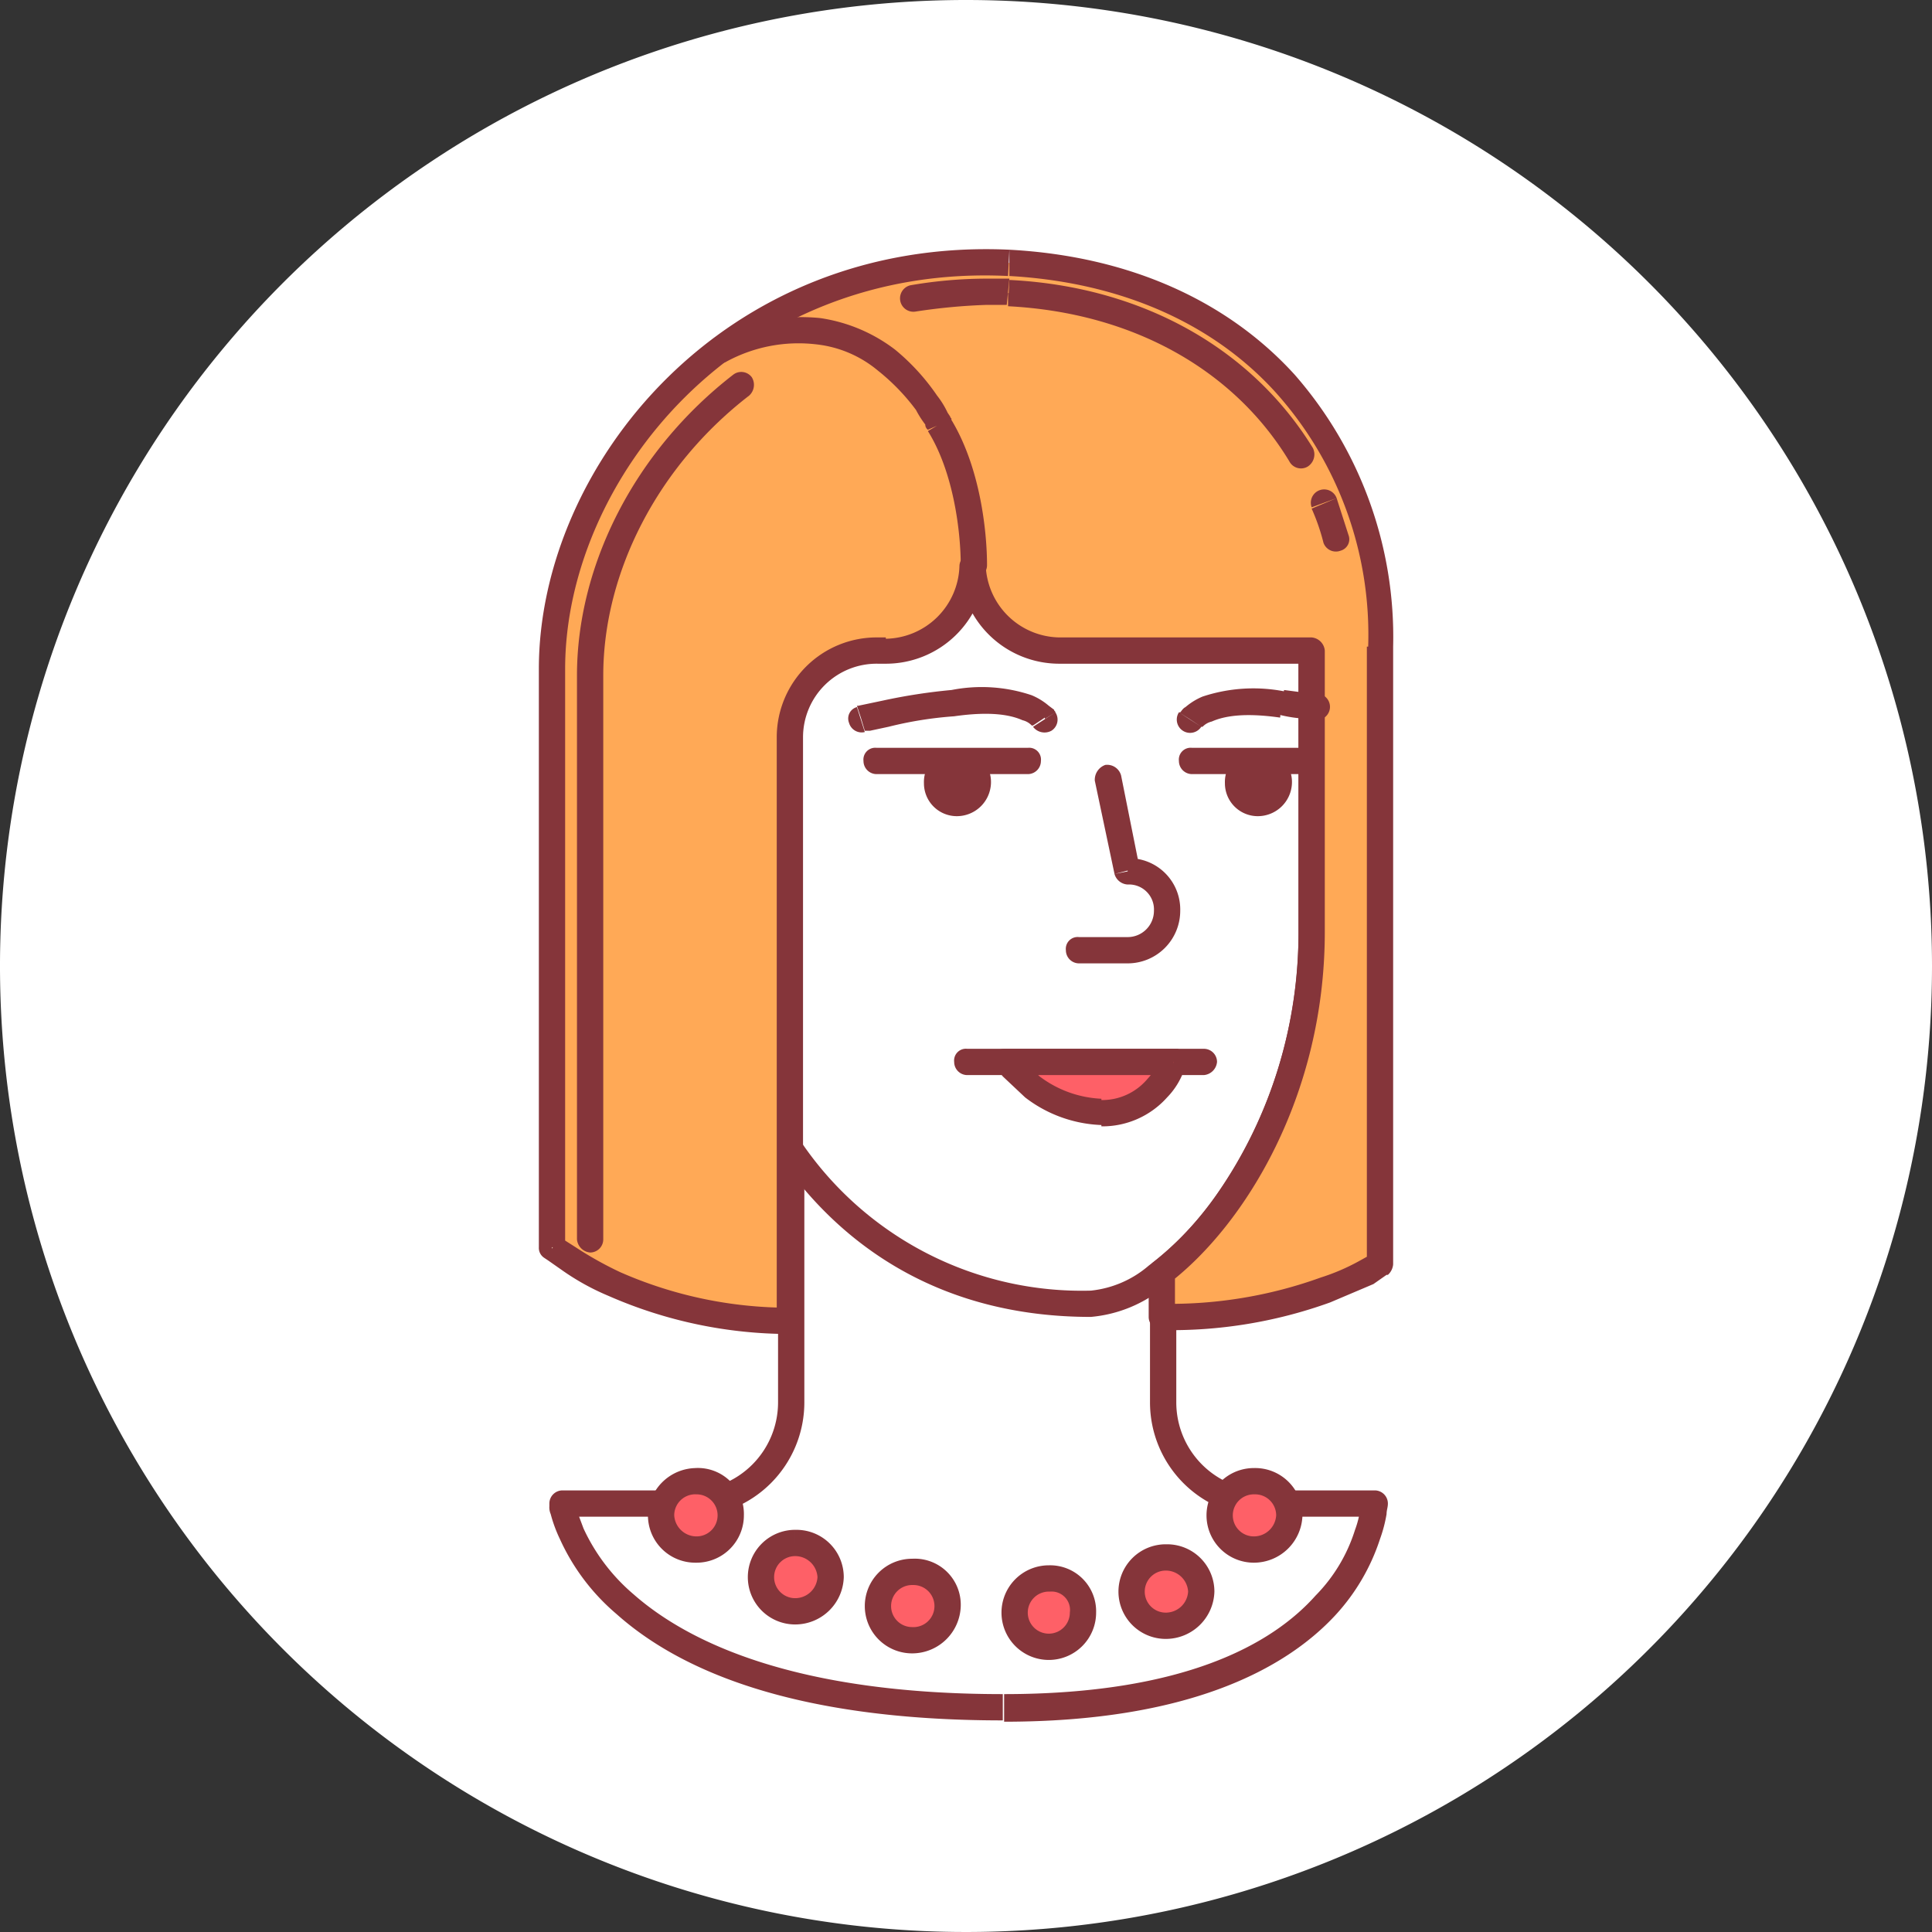 <?xml version="1.0" encoding="utf-8"?>
<svg viewBox="0 0 147 147" xmlns="http://www.w3.org/2000/svg" xmlns:xlink="http://www.w3.org/1999/xlink">
  <rect x="0" y="0" width="147" height="147" fill="#333333" stroke="none"/>
  <defs>
    <style>.cls-1{fill:#f2ddc9;}.cls-2{fill:#85353a;}.cls-3{fill:#fff;}.cls-4{fill:#fe6067;}.cls-5{fill:#ffa956;}</style>
    <symbol id="head3" data-name="head3" viewBox="0 0 147 147">
      <g id="head3-3" data-name="head3">
        <path id="path0_fill" data-name="path0 fill" class="cls-1" d="M147,73.5A73.5,73.5,0,1,1,73.5,0,73.5,73.5,0,0,1,147,73.5Z" style="fill: rgb(255, 255, 255);"/>
        <path id="path218_stroke" data-name="path218 stroke" class="cls-2" d="M52.5,114.4l-.9.5h.1l.2.3a5.8,5.8,0,0,0,.8,1,16.7,16.7,0,0,0,3.8,2.9c3.7,2.1,9.8,4.1,19.9,4.1v-2c-9.8,0-15.6-2-18.9-3.8a13,13,0,0,1-3.3-2.5l-.7-.8a.3.3,0,0,0-.1-.2h0Zm23.9,8.9c10.1,0,15.3-2,18-4.2a8,8,0,0,0,2.5-3.1l.3-1.1v-.5h-2a2.5,2.5,0,0,1-.2.7,5.3,5.3,0,0,1-1.8,2.3c-2.2,1.7-6.9,3.7-16.8,3.7Z"/>
        <path id="path219_fill" data-name="path219 fill" class="cls-3" d="M96.2,114.4a7.7,7.7,0,0,1-7.7-7.7V70H60.2v36.7a7.8,7.8,0,0,1-7.7,7.7H42.8S44.6,130,76.4,130c27.7,0,28.2-15.6,28.2-15.6Z"/>
        <path id="path220_stroke" data-name="path220 stroke" class="cls-2" d="M96.2,114.4v1a.9.9,0,0,0,1-1ZM88.5,70h1a.9.9,0,0,0-1-1ZM60.2,70V69a.9.9,0,0,0-1,1ZM42.8,114.4v-1a1,1,0,0,0-1,1h1Zm61.8,0h1a1,1,0,0,0-1-1h0Zm-8.4,0v-1a.9.9,0,0,0-1,1Zm0-1a6.7,6.7,0,0,1-6.7-6.7h-2a8.7,8.7,0,0,0,8.7,8.7Zm-6.7-6.7V70h-2v36.7ZM88.5,69H60.2v2H88.5ZM59.2,70v36.7h2V70Zm0,36.7a6.7,6.7,0,0,1-6.7,6.7v2a8.7,8.7,0,0,0,8.7-8.7Zm-6.7,6.7H42.8v2h9.7Zm-9.7,1h-1v.2a1.3,1.3,0,0,0,.1.6,10.7,10.7,0,0,0,.7,1.9,16.3,16.3,0,0,0,4.3,5.7c4.7,4.2,13.3,8.1,29.4,8.1v-2c-15.7,0-23.9-3.9-28.1-7.6a14.6,14.6,0,0,1-3.8-5l-.6-1.6a4.3,4.3,0,0,0-.1-.5h-1ZM76.4,131c14,0,21.4-4,25.2-8.1a15.7,15.7,0,0,0,3.4-5.8,10.8,10.8,0,0,0,.5-1.9c0-.3.1-.5.1-.8h-2a1,1,0,0,1-.1.4,7.3,7.3,0,0,1-.4,1.6,12.4,12.4,0,0,1-3,5c-3.3,3.7-10,7.5-23.7,7.5v2Zm28.2-17.6H96.2v2h8.4Zm-9.4,1Z"/>
        <path id="path221_fill" data-name="path221 fill" class="cls-4" d="M82.4,122.7a2.6,2.6,0,0,1-2.6,2.6h0a2.6,2.6,0,0,1-2.6-2.6h0a2.6,2.6,0,0,1,2.6-2.6h0A2.5,2.5,0,0,1,82.4,122.7Z"/>
        <path id="path222_stroke" data-name="path222 stroke" class="cls-2" d="M79.8,120.1v1h.1Zm1.6,2.6a1.6,1.6,0,0,1-1.6,1.6v2a3.6,3.6,0,0,0,3.6-3.6h-2Zm-1.6,1.6a1.6,1.6,0,0,1-1.6-1.6h-2a3.6,3.6,0,0,0,3.6,3.6h0Zm-1.6-1.6a1.6,1.6,0,0,1,1.6-1.6v-2a3.6,3.6,0,0,0-3.6,3.6h2Zm1.7-1.6a1.4,1.4,0,0,1,1.5,1.6h2a3.5,3.5,0,0,0-3.6-3.6v2Z"/>
        <path id="path223_fill" data-name="path223 fill" class="cls-4" d="M91.4,121.1a2.6,2.6,0,0,1-2.6,2.6h-.1a2.6,2.6,0,0,1-2.6-2.6h0a2.6,2.6,0,0,1,2.6-2.6h0a2.6,2.6,0,0,1,2.7,2.6Z"/>
        <path id="path224_stroke" data-name="path224 stroke" class="cls-2" d="M90.4,121.1a1.7,1.7,0,0,1-1.7,1.6v2a3.7,3.7,0,0,0,3.7-3.6h-2Zm-1.7,1.6a1.6,1.6,0,0,1-1.6-1.6h-2a3.6,3.6,0,0,0,3.6,3.6h0Zm-1.6-1.6a1.6,1.6,0,0,1,1.6-1.6v-2a3.6,3.6,0,0,0-3.6,3.6h2Zm1.6-1.6a1.7,1.7,0,0,1,1.7,1.6h2a3.6,3.6,0,0,0-3.6-3.6h-.1Z"/>
        <path id="path225_fill" data-name="path225 fill" class="cls-4" d="M72.1,122.2a2.6,2.6,0,0,1-2.6,2.6h-.1a2.6,2.6,0,0,1-2.6-2.6h0a2.6,2.6,0,0,1,2.6-2.6h0A2.6,2.6,0,0,1,72.1,122.2Z"/>
        <path id="path226_stroke" data-name="path226 stroke" class="cls-2" d="M69.4,119.6v1h.1Zm1.7,2.6a1.6,1.6,0,0,1-1.7,1.6v2a3.7,3.7,0,0,0,3.7-3.6h-2Zm-1.7,1.6a1.6,1.6,0,0,1-1.6-1.6h-2a3.6,3.6,0,0,0,3.6,3.6h0Zm-1.6-1.6a1.6,1.6,0,0,1,1.6-1.6v-2a3.6,3.6,0,0,0-3.6,3.6h2Zm1.7-1.6a1.6,1.6,0,0,1,1.6,1.6h2a3.5,3.5,0,0,0-3.7-3.6v2Z"/>
        <path id="path227_fill" data-name="path227 fill" class="cls-4" d="M63.2,120a2.6,2.6,0,0,1-2.6,2.6h-.1a2.6,2.6,0,0,1-2.6-2.6h0a2.6,2.6,0,0,1,2.6-2.6h0a2.7,2.7,0,0,1,2.7,2.6Z"/>
        <path id="path228_stroke" data-name="path228 stroke" class="cls-2" d="M62.2,120a1.7,1.7,0,0,1-1.7,1.6v2a3.7,3.7,0,0,0,3.7-3.6h-2Zm-1.7,1.6a1.6,1.6,0,0,1-1.6-1.6h-2a3.6,3.6,0,0,0,3.6,3.6h0ZM58.9,120a1.6,1.6,0,0,1,1.6-1.6v-2a3.6,3.6,0,0,0-3.6,3.6h2Zm1.6-1.6a1.7,1.7,0,0,1,1.7,1.6h2a3.6,3.6,0,0,0-3.6-3.6h-.1Z"/>
        <path id="path229_fill" data-name="path229 fill" class="cls-4" d="M55.6,115.3a2.6,2.6,0,0,1-2.6,2.6h0a2.6,2.6,0,0,1-2.7-2.6h0a2.6,2.6,0,0,1,2.6-2.6H53A2.5,2.5,0,0,1,55.6,115.3Z"/>
        <path id="path230_stroke" data-name="path230 stroke" class="cls-2" d="M53,112.7v1h0Zm1.6,2.6a1.6,1.6,0,0,1-1.6,1.6v2a3.6,3.6,0,0,0,3.6-3.6h-2ZM53,116.9a1.7,1.7,0,0,1-1.7-1.6h-2a3.6,3.6,0,0,0,3.6,3.6H53Zm-1.7-1.6a1.6,1.6,0,0,1,1.7-1.6v-2a3.7,3.7,0,0,0-3.7,3.6h2Zm1.7-1.6a1.6,1.6,0,0,1,1.6,1.6h2a3.5,3.5,0,0,0-3.7-3.6v2Z"/>
        <path id="path231_fill" data-name="path231 fill" class="cls-4" d="M98.1,115.3a2.6,2.6,0,0,1-2.6,2.6h-.1a2.6,2.6,0,0,1-2.6-2.6h0a2.6,2.6,0,0,1,2.6-2.6h0A2.6,2.6,0,0,1,98.1,115.3Z"/>
        <path id="path232_stroke" data-name="path232 stroke" class="cls-2" d="M95.4,112.7v1h.1Zm1.7,2.6a1.7,1.7,0,0,1-1.7,1.6v2a3.7,3.7,0,0,0,3.7-3.6h-2Zm-1.7,1.6a1.6,1.6,0,0,1-1.6-1.6h-2a3.6,3.6,0,0,0,3.6,3.6h0Zm-1.6-1.6a1.6,1.6,0,0,1,1.6-1.6v-2a3.6,3.6,0,0,0-3.6,3.6h2Zm1.7-1.6a1.6,1.6,0,0,1,1.6,1.6h2a3.6,3.6,0,0,0-3.7-3.6v2Z"/>
        <path id="path233_fill" data-name="path233 fill" class="cls-3" d="M53.7,42.8V66.7c0,12.7,7.9,32.5,29.3,32.5,5.6,0,16.8-11.7,16.8-28.4v-28Z"/>
        <path id="path234_stroke" data-name="path234 stroke" class="cls-2" d="M53.7,42.8v-1h-1v1Zm46.1,0h1v-1h-1Zm-47.1,0V66.7h2V42.8Zm0,23.9a38.8,38.8,0,0,0,6.8,21.6c4.8,6.8,12.4,11.9,23.5,11.9v-2A25.8,25.8,0,0,1,61.1,87.1a36.7,36.7,0,0,1-6.4-20.4ZM83,100.2a10.2,10.2,0,0,0,5.6-2.3,26.1,26.1,0,0,0,5.7-6.1,36.6,36.6,0,0,0,6.5-21h-2a34.8,34.8,0,0,1-6.1,19.9,23.9,23.9,0,0,1-5.3,5.6A8,8,0,0,1,83,98.2Zm17.8-29.4v-28h-2v28Zm-1-29H53.7v2H99.8Z"/>
        <path id="path235_stroke" data-name="path235 stroke" class="cls-2" d="M82.1,71.3a.9.9,0,0,0-1,1,1,1,0,0,0,1,1Zm3.7-5-1,.2a1.1,1.1,0,0,0,1,.8ZM85.3,59a1.1,1.1,0,0,0-1.2-.8,1.2,1.2,0,0,0-.8,1.2ZM82.1,73.3h3.7v-2H82.1Zm3.7,0a4,4,0,0,0,4-4h-2a2,2,0,0,1-2,2Zm4-4a3.9,3.9,0,0,0-4-4v2a1.9,1.9,0,0,1,2,2ZM86.7,66l-1.4-7-2,.4,1.5,7.1Z"/>
        <path id="path236_fill" data-name="path236 fill" class="cls-2" d="M74.4,59.6a1.6,1.6,0,0,1-1.6,1.5,1.5,1.5,0,0,1-1.5-1.5h0A1.6,1.6,0,0,1,72.8,58,1.6,1.6,0,0,1,74.4,59.6Z"/>
        <path id="path237_stroke" data-name="path237 stroke" class="cls-2" d="M72.8,58v0Zm.6,1.6c0,.3-.2.5-.6.5h0v2a2.6,2.6,0,0,0,2.6-2.5h-2Zm-.6.5a.5.5,0,0,1-.5-.5h-2a2.5,2.5,0,0,0,2.5,2.5v-2Zm-.5-.5a.6.6,0,0,1,.5-.6V57a2.5,2.5,0,0,0-2.5,2.6h2Zm.5-.6a.6.6,0,0,1,.6.6h2A2.5,2.5,0,0,0,72.8,57Z"/>
        <path id="path238_stroke" data-name="path238 stroke" class="cls-2" d="M66.7,56.9a.9.9,0,0,0-1,1,1,1,0,0,0,1,1Zm11.5,2a1,1,0,0,0,1-1,.9.9,0,0,0-1-1Zm-11.5,0H78.2v-2H66.7Z"/>
        <path id="path239_fill" data-name="path239 fill" class="cls-2" d="M97.3,59.6a1.6,1.6,0,0,1-1.6,1.5,1.5,1.5,0,0,1-1.5-1.5h0A1.6,1.6,0,0,1,95.7,58,1.6,1.6,0,0,1,97.3,59.6Z"/>
        <path id="path240_stroke" data-name="path240 stroke" class="cls-2" d="M95.7,58v0Zm.6,1.6c0,.3-.2.5-.6.5h0v2a2.6,2.6,0,0,0,2.6-2.5h-2Zm-.6.5a.5.5,0,0,1-.5-.5h-2a2.5,2.5,0,0,0,2.5,2.5v-2Zm-.5-.5a.6.6,0,0,1,.5-.6V57a2.5,2.5,0,0,0-2.5,2.6h2Zm.5-.6a.6.6,0,0,1,.6.6h2A2.5,2.5,0,0,0,95.7,57Z"/>
        <path id="path241_stroke" data-name="path241 stroke" class="cls-2" d="M78.6,55.3a1.1,1.1,0,0,0,1.4.3,1,1,0,0,0,.3-1.4Zm-6.1-1.8v1h0Zm-7.3.3a.9.9,0,0,0-.6,1.2,1,1,0,0,0,1.2.7l-.6-1.9Zm14.3.9.8-.5h0c0-.1-.1-.1-.1-.2l-.4-.3a4.9,4.9,0,0,0-1.3-.8,11.9,11.9,0,0,0-6.1-.4l.2,2c2.8-.4,4.3-.1,5.2.3a1.4,1.4,0,0,1,.7.4h.1l.9-.6Zm-7.1-2.2a43.4,43.4,0,0,0-5.2.8l-1.9.4h-.1l.3.9.3,1h.4l1.4-.3a28.9,28.9,0,0,1,5-.8Z"/>
        <path id="path242_stroke" data-name="path242 stroke" class="cls-2" d="M90.7,56.9a.9.9,0,0,0-1,1,1,1,0,0,0,1,1Zm9.2,2a1.1,1.1,0,0,0,1-1,1,1,0,0,0-1-1Zm-9.2,0h9.2v-2H90.7Z"/>
        <path id="path243_stroke" data-name="path243 stroke" class="cls-2" d="M73.6,79.8a.9.9,0,0,0-1,1,1,1,0,0,0,1,1Zm18,2a1.1,1.1,0,0,0,1-1,1,1,0,0,0-1-1Zm-18,0h9.3v-2H73.6Zm9.3,0h8.7v-2H82.9Z"/>
        <path id="path244_fill" data-name="path244 fill" class="cls-4" d="M76.4,80.8H89.3a6,6,0,0,1-5.5,3.8C79.6,84.6,76.4,80.8,76.4,80.8Z"/>
        <path id="path245_stroke" data-name="path245 stroke" class="cls-2" d="M76.4,80.8v-1a1,1,0,0,0-1,1,.9.9,0,0,0,.3.6Zm12.9,0,.9.3a1,1,0,0,0-.6-1.3h-.3Zm-5.5,3.8v1h0Zm-7.4-2.8H89.3v-2H76.4Zm12.9-1-1-.3h0v.2a7.1,7.1,0,0,1-1,1.4,4.5,4.5,0,0,1-3.5,1.6v2a6.6,6.6,0,0,0,5-2.2,5.7,5.7,0,0,0,1.3-2.1.3.3,0,0,0,.1-.2h0l-.9-.3Zm-5.5,2.8a8.4,8.4,0,0,1-4.7-1.7l-1.8-1.6c0-.1-.1-.1-.1-.2l-.8.7-.7.6h.2l.4.5L78,83.5a10.1,10.1,0,0,0,5.8,2.1v-2Z"/>
        <path id="path246_fill" data-name="path246 fill" class="cls-5" d="M76.8,20C55.7,19,42,35.9,42,50.9v44s6.6,5.6,18.1,5.6V56.1a6.7,6.7,0,0,1,6.7-6.6h.6A6.6,6.6,0,0,0,74,43.1a6.6,6.6,0,0,0,6.6,6.4H99.8V70.9c0,12.1-6,21.7-11.4,25.9v3.4c11.2,0,16.6-4,16.6-4v-47C105.1,33.8,94.9,20.9,76.8,20Z"/>
        <path id="path247_stroke" data-name="path247 stroke" class="cls-2" d="M76.8,20v1h0ZM42,94.9H41a.9.9,0,0,0,.4.8l.6-.8Zm18.1,5.6v1a1,1,0,0,0,1-1ZM74,43.1h1a1.1,1.1,0,0,0-1-1,1,1,0,0,0-1,1Zm25.8,6.4h1a1.1,1.1,0,0,0-1-1ZM88.4,96.8l-.6-.8a.9.9,0,0,0-.4.8Zm0,3.4h-1a1,1,0,0,0,1,1Zm16.6-4,.6.8a1.2,1.2,0,0,0,.4-.8Zm0-47h0ZM76.8,19C55.1,18,41,35.4,41,50.9h2C43,36.5,56.2,20,76.7,21ZM41,50.9v44h2v-44Zm1,44-.6.8h0l.3.2,1,.7a18.5,18.5,0,0,0,3.6,2,34.3,34.3,0,0,0,13.8,2.9v-2a31.9,31.9,0,0,1-12.9-2.7,27.4,27.4,0,0,1-3.4-1.9l-1.1-.7h-.1l-.6.8Zm19.1,5.6v-19h-2v19Zm0-19V56.1h-2V81.5Zm0-25.4a5.6,5.6,0,0,1,5.7-5.6v-2a7.6,7.6,0,0,0-7.7,7.6Zm5.7-5.6h.6v-2h-.6Zm.6,0A7.6,7.6,0,0,0,75,43.1H73a5.7,5.7,0,0,1-5.6,5.5ZM73,43.1a7.6,7.6,0,0,0,7.6,7.4v-2A5.7,5.7,0,0,1,75,43Zm7.6,7.4H99.8v-2H80.6Zm18.2-1V70.9h2V49.5Zm0,21.4C98.8,82.7,93,92,87.8,96L89,97.6c5.7-4.4,11.8-14.2,11.8-26.7ZM87.4,96.8v3.4h2V96.8Zm1,4.4a35.5,35.5,0,0,0,12.8-2.1l3.3-1.4,1-.7h.1l-.6-.8-.6-.8h0l-.9.5a16,16,0,0,1-3,1.3,33.7,33.7,0,0,1-12.1,2Zm16.6-5h1v-47h-2v47Zm1-47a30.3,30.3,0,0,0-7.5-20.7c-5-5.5-12.4-9-21.7-9.5v2c8.8.5,15.7,3.8,20.3,8.9a27.6,27.6,0,0,1,7,19.3Z"/>
        <path id="path248_stroke" data-name="path248 stroke" class="cls-2" d="M89.7,54.2a1,1,0,1,0,1.7,1.1h0Zm7.8-.7.2-1h0l-.2,1Zm2.3,1.2a1,1,0,1,0,.2-1.9h0Zm-9.3,0,.9.6h.1a1.4,1.4,0,0,1,.7-.4c.9-.4,2.4-.7,5.2-.3l.3-2a12.3,12.3,0,0,0-6.2.4,4.9,4.9,0,0,0-1.3.8c-.2.1-.3.3-.4.4h-.1l.8.5Zm6.9-.3a10.5,10.5,0,0,0,2.4.3l.2-1.9-2.3-.3-.3,2Z"/>
        <path id="path249_stroke" data-name="path249 stroke" class="cls-2" d="M73.1,43a.9.9,0,0,0,1,1,1,1,0,0,0,1-1ZM71.5,32.3l-.9.4h0ZM54.4,25.7a1,1,0,0,0-.4,1.4.9.9,0,0,0,1.3.4ZM75.1,43c0-2.5-.5-7.5-2.8-11.2l-1.7,1c2,3.2,2.5,7.8,2.5,10.2ZM71.5,32.3l.9-.4h0c0-.1-.1-.1-.1-.2l-.2-.3a6.6,6.6,0,0,0-.8-1.3,16.7,16.7,0,0,0-3.2-3.5,12.3,12.3,0,0,0-5.7-2.4,14.5,14.5,0,0,0-8,1.5l.9,1.8a11.5,11.5,0,0,1,6.8-1.3,8.8,8.8,0,0,1,4.7,2,16,16,0,0,1,2.9,3,7.2,7.2,0,0,0,.7,1.1.5.5,0,0,0,.2.4h0l.9-.4Z"/>
        <path id="path250_stroke" data-name="path250 stroke" class="cls-2" d="M43.9,94.3a1.1,1.1,0,0,0,1,1,1,1,0,0,0,1-1ZM57,30.1a1.1,1.1,0,0,0,.2-1.4,1,1,0,0,0-1.4-.2ZM45.9,94.3V51.4h-2V94.3Zm0-42.9c0-7.8,4.1-15.9,11.1-21.3l-1.2-1.6C48.3,34.3,43.9,43,43.9,51.4Z"/>
        <path id="path251_stroke" data-name="path251 stroke" class="cls-2" d="M101.7,37.9a1,1,0,0,0-1.9.7h0Zm-1,3.4a1,1,0,0,0,1.3.6.9.9,0,0,0,.6-1.2Zm-.9-2.6a15.8,15.8,0,0,1,.9,2.6l1.9-.6-.9-2.8Z"/>
        <path id="path252_stroke" data-name="path252 stroke" class="cls-2" d="M69.3,21.7a1,1,0,0,0,.4,2Zm7.4.6v1h.1v-1ZM98.1,35.1a1,1,0,0,0,1.4.4,1.1,1.1,0,0,0,.4-1.4l-1.8,1ZM69.7,23.7a45.3,45.3,0,0,1,5.3-.5v-2a34.5,34.5,0,0,0-5.7.5l.4,2Zm5.3-.5h1.6l.2-2H75Zm1.7.1c9.7.5,17.3,5,21.4,11.8l1.8-1C95.3,26.6,87,21.8,76.8,21.3Z"/>
      </g>
    </symbol>
  </defs>
  <title>head2</title>
  <g id="Layer_2" data-name="Layer 2">
    <g id="Layer_1-2" data-name="Layer 1">
      <use width="147" height="147" transform="matrix(1, 0, 0, 1, 0, 0)" xlink:href="#head3"/>
    </g>
  </g>
</svg>